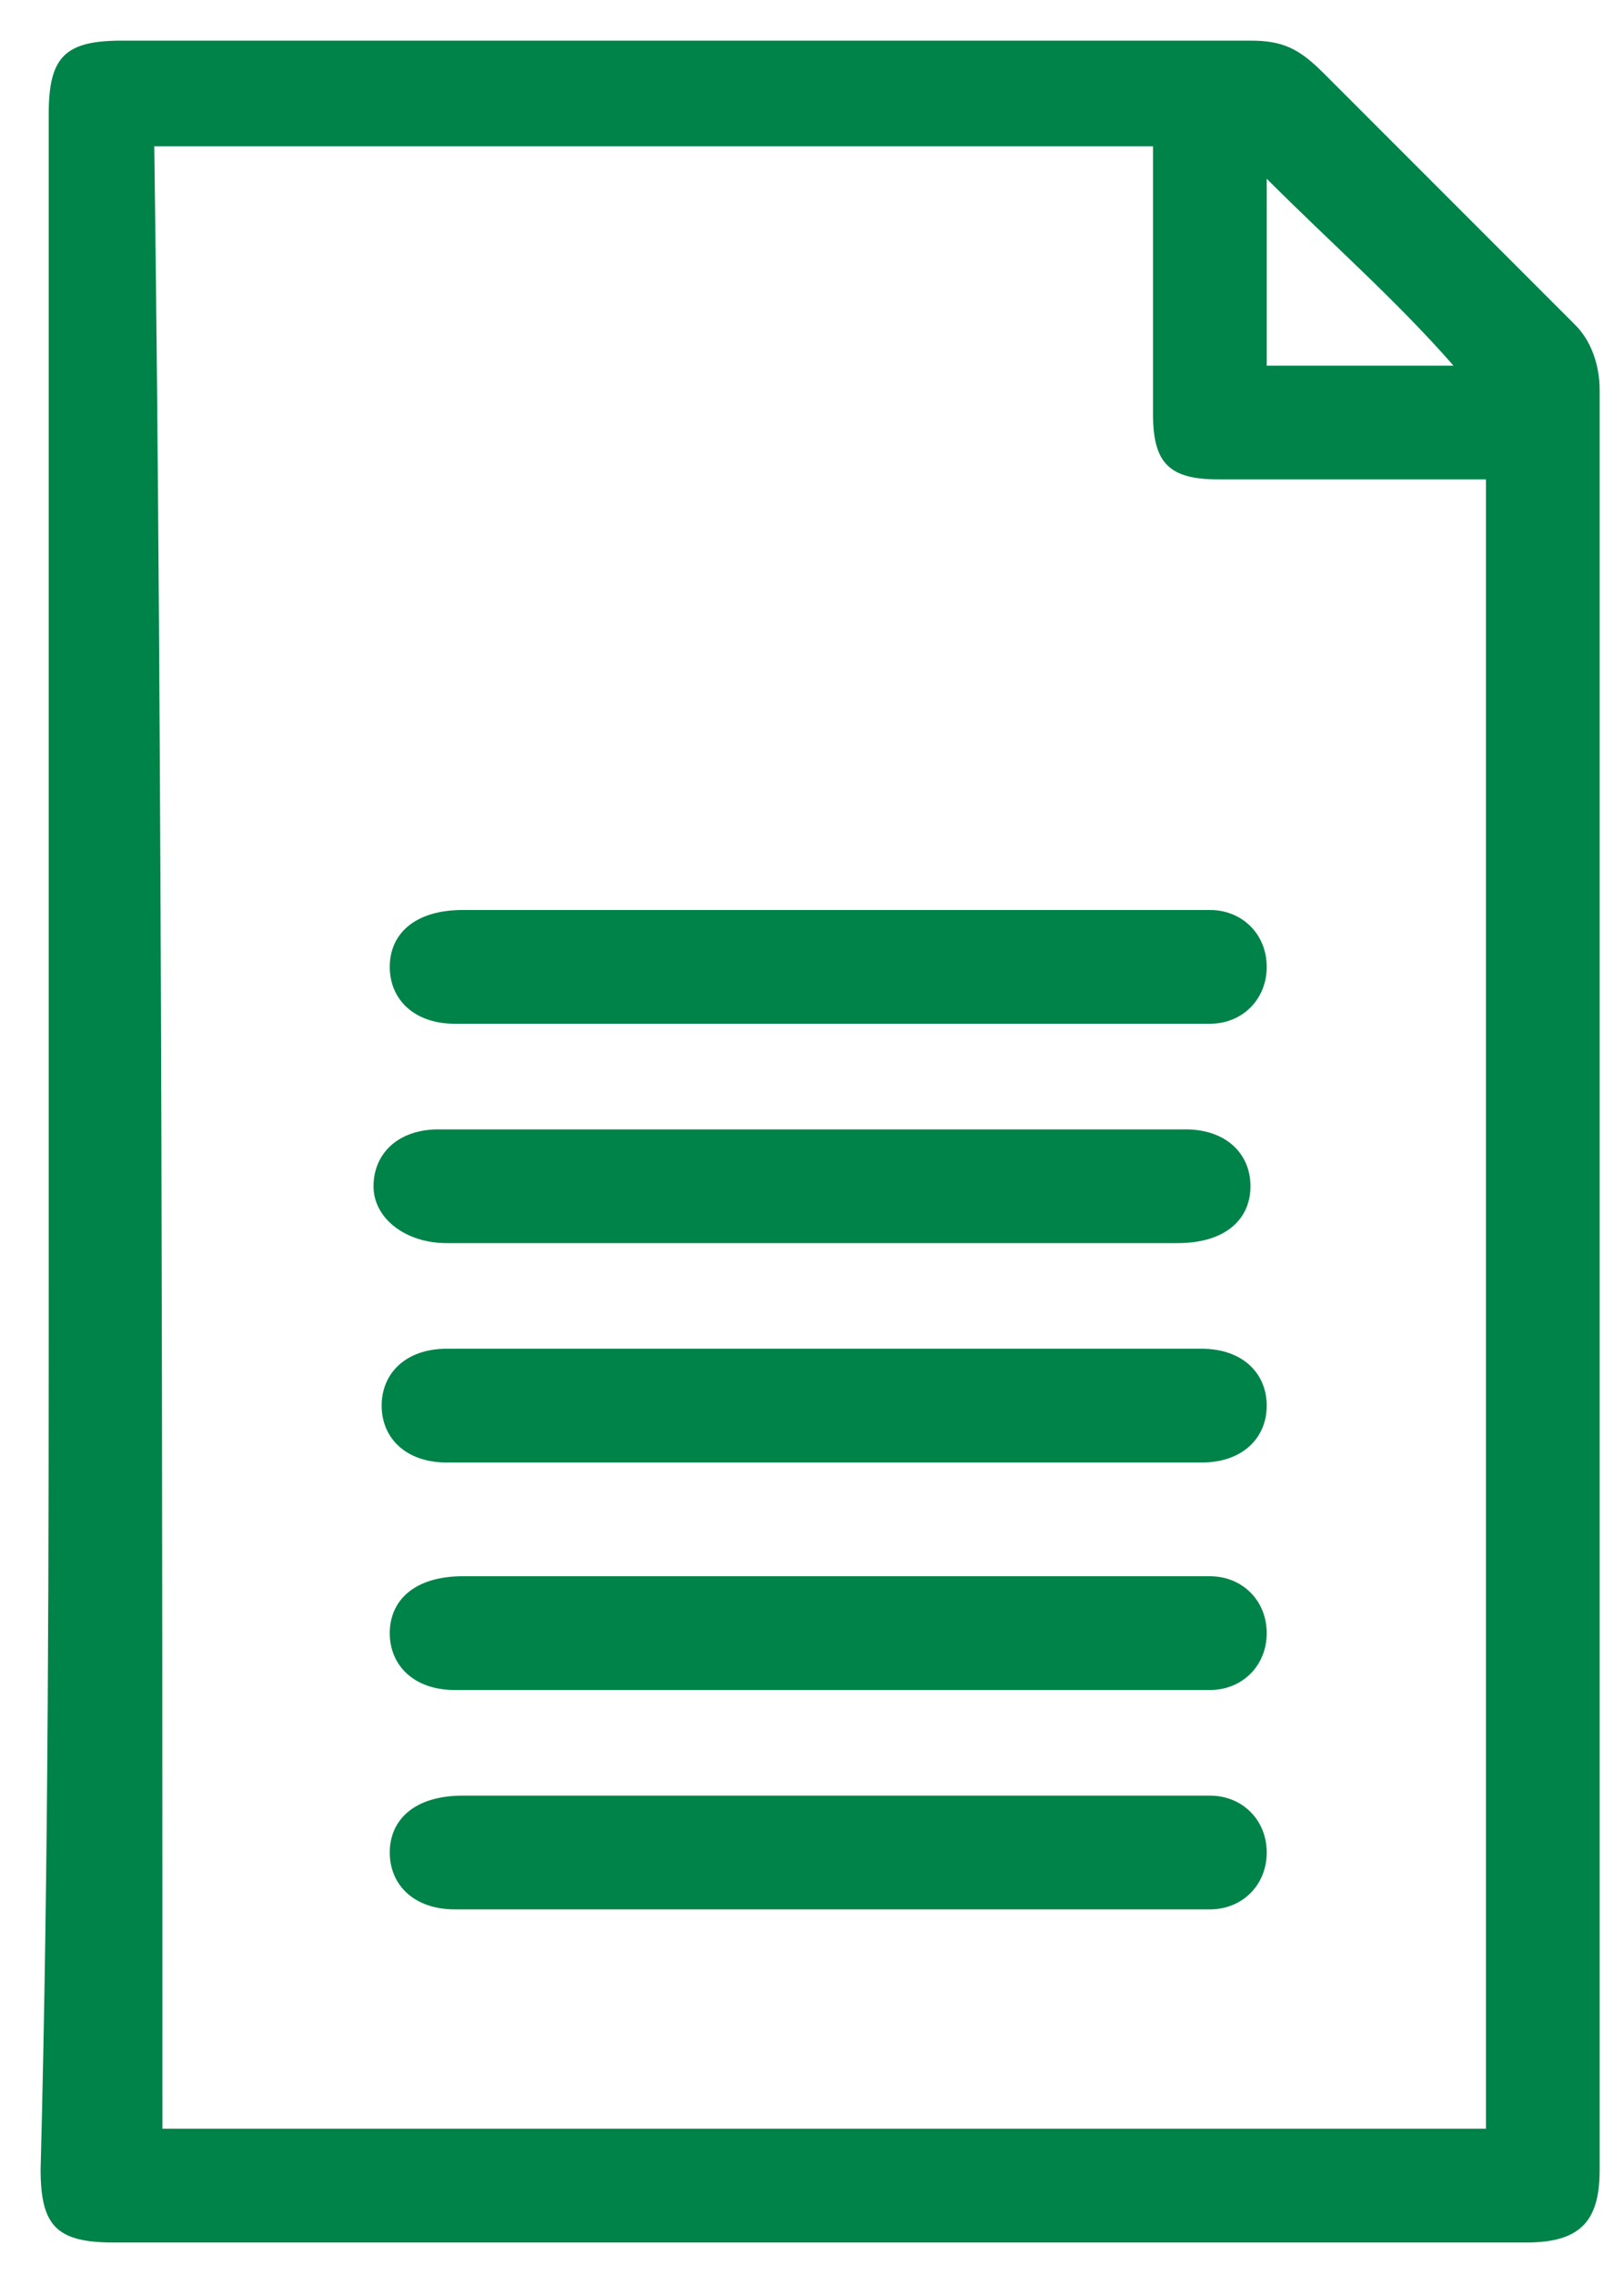 <?xml version="1.0" encoding="utf-8"?>
<!-- Generator: Adobe Illustrator 19.1.0, SVG Export Plug-In . SVG Version: 6.00 Build 0)  -->
<svg version="1.1" id="Layer_1" xmlns="http://www.w3.org/2000/svg" xmlns:xlink="http://www.w3.org/1999/xlink" x="0px" y="0px"
	 viewBox="0 0 20 28" style="enable-background:new 0 0 20 28;" xml:space="preserve">
<style type="text/css">
	.st0{fill:#008348;}
</style>
<g>
	<g>
		<path class="st0" d="M0.6,15.3c0-3.8,0-10.1,0-13.9c0-0.7,0.2-0.9,0.9-0.9c4.6,0,9.2,0,13.9,0c0.4,0,0.6,0.1,0.9,0.4
			c1,1,2.1,2.1,3.1,3.1c0.2,0.2,0.3,0.5,0.3,0.8c0,6.5,0,15.5,0,21.9c0,0.6-0.2,0.9-0.9,0.9c-5.8,0-11.6,0-17.4,0
			c-0.7,0-0.9-0.2-0.9-0.9C0.6,22.9,0.6,19.1,0.6,15.3z M2,26.2c5.5,0,10.9,0,16.3,0c0-5.9,0-14.4,0-20.3c-1.1,0-2.2,0-3.3,0
			c-0.6,0-0.8-0.2-0.8-0.8c0-1,0-1.9,0-2.9c0-0.1,0-0.3,0-0.4c-4.1,0-8.2,0-12.3,0C2,9.1,2,18.9,2,26.2z M15.6,2.2
			c0,0.8,0,1.5,0,2.3c0.8,0,1.6,0,2.3,0C17.2,3.7,16.4,3,15.6,2.2z"/>
		<path class="st0" d="M10.2,11.2c1.6,0,3.1,0,4.7,0c0.4,0,0.7,0.3,0.7,0.7c0,0.4-0.3,0.7-0.7,0.7c0,0-0.1,0-0.1,0
			c-3.1,0-6.2,0-9.2,0c-0.5,0-0.8-0.3-0.8-0.7c0-0.4,0.3-0.7,0.9-0.7C7.1,11.2,8.6,11.2,10.2,11.2z"/>
		<path class="st0" d="M10.1,15.3c-1.5,0-3.1,0-4.6,0c-0.5,0-0.9-0.3-0.9-0.7c0-0.4,0.3-0.7,0.8-0.7c3.1,0,6.2,0,9.2,0
			c0.5,0,0.8,0.3,0.8,0.7c0,0.4-0.3,0.7-0.9,0.7C13.2,15.3,11.7,15.3,10.1,15.3z"/>
		<path class="st0" d="M10.1,18c-1.5,0-3.1,0-4.6,0c-0.5,0-0.8-0.3-0.8-0.7c0-0.4,0.3-0.7,0.8-0.7c3.1,0,6.2,0,9.3,0
			c0.5,0,0.8,0.3,0.8,0.7c0,0.4-0.3,0.7-0.8,0.7C13.2,18,11.6,18,10.1,18z"/>
		<path class="st0" d="M10.2,19.4c1.6,0,3.1,0,4.7,0c0.4,0,0.7,0.3,0.7,0.7c0,0.4-0.3,0.7-0.7,0.7c0,0-0.1,0-0.1,0
			c-3.1,0-6.2,0-9.2,0c-0.5,0-0.8-0.3-0.8-0.7c0-0.4,0.3-0.7,0.9-0.7C7.1,19.4,8.6,19.4,10.2,19.4z"/>
		<path class="st0" d="M10.2,22.1c1.6,0,3.1,0,4.7,0c0.4,0,0.7,0.3,0.7,0.7c0,0.4-0.3,0.7-0.7,0.7c0,0-0.1,0-0.1,0
			c-3.1,0-6.2,0-9.2,0c-0.5,0-0.8-0.3-0.8-0.7c0-0.4,0.3-0.7,0.9-0.7C7.1,22.1,8.6,22.1,10.2,22.1z"/>
	</g>
</g>
</svg>
